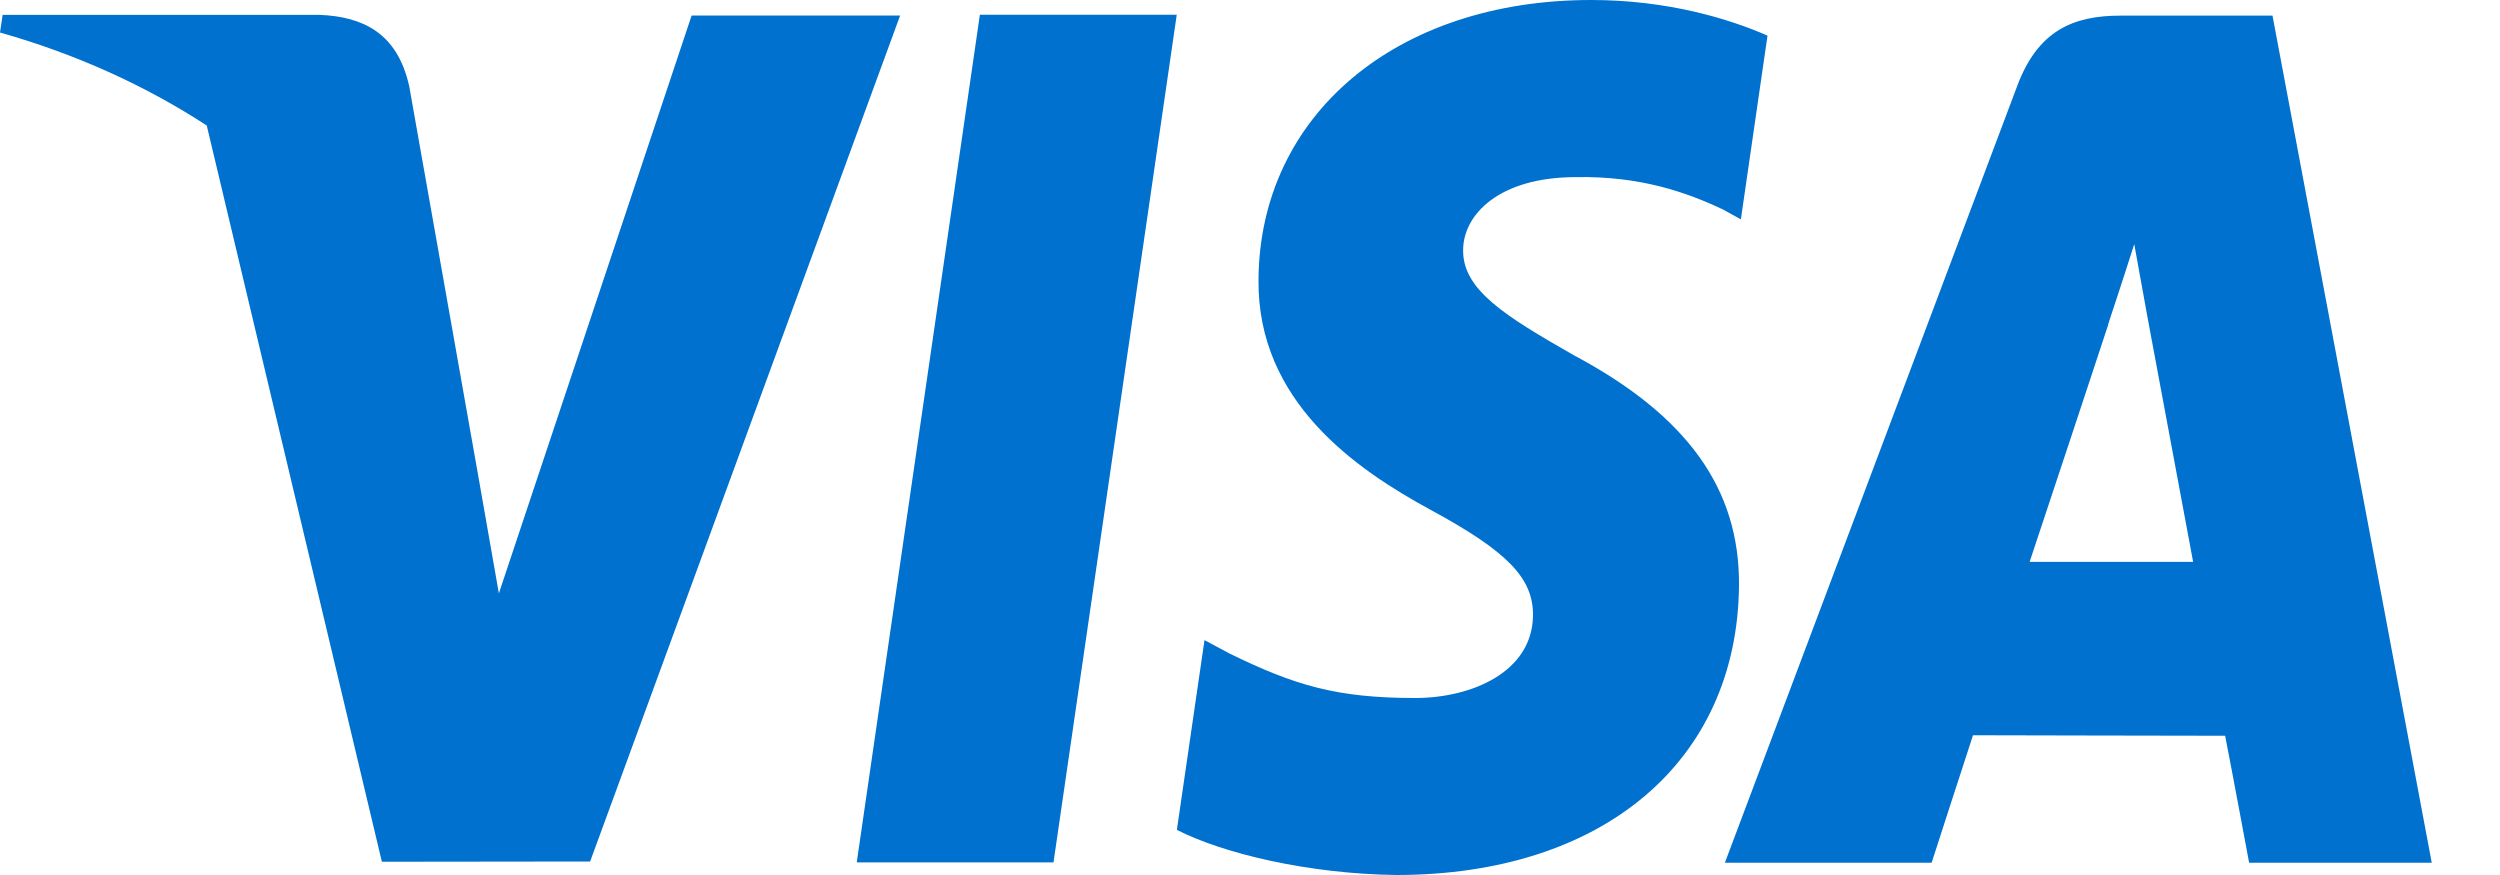 <svg width="20" height="7" viewBox="0 0 20 7" fill="none" xmlns="http://www.w3.org/2000/svg">
<path fill-rule="evenodd" clip-rule="evenodd" d="M14.14 0.285C13.829 0.149 13.339 0 12.729 0C11.172 0 10.077 0.92 10.068 2.238C10.058 3.213 10.85 3.756 11.447 4.08C12.06 4.412 12.266 4.625 12.264 4.922C12.26 5.376 11.774 5.584 11.321 5.584C10.691 5.584 10.356 5.482 9.838 5.229L9.636 5.121L9.415 6.639C9.783 6.827 10.463 6.991 11.17 7C12.824 7 13.899 6.091 13.912 4.684C13.918 3.911 13.498 3.325 12.589 2.841C12.039 2.527 11.701 2.318 11.705 2C11.706 1.718 11.991 1.417 12.607 1.417C13.122 1.407 13.495 1.539 13.786 1.677L13.927 1.755L14.14 0.285ZM6.854 6.899L7.839 0.118H9.414L8.428 6.899H6.854ZM16.865 2.6C16.865 2.6 16.368 4.105 16.237 4.495H17.545C17.482 4.156 17.18 2.538 17.18 2.538L17.074 1.953C17.032 2.087 16.973 2.265 16.929 2.401C16.889 2.521 16.86 2.608 16.865 2.6ZM18.18 0.125H16.963C16.586 0.125 16.303 0.245 16.138 0.687L13.799 6.902H15.453C15.453 6.902 15.723 6.066 15.784 5.882C15.869 5.882 16.269 5.883 16.693 5.884C17.171 5.885 17.68 5.886 17.801 5.886C17.848 6.123 17.993 6.902 17.993 6.902H19.454L18.18 0.125ZM5.533 0.124L3.991 4.747L3.826 3.807L3.274 0.691C3.179 0.262 2.902 0.134 2.56 0.119H0.021L0 0.26C0.618 0.435 1.17 0.689 1.654 1.004L3.055 6.894L4.721 6.892L7.201 0.124H5.533Z" fill="#0071CE"/>
</svg>
